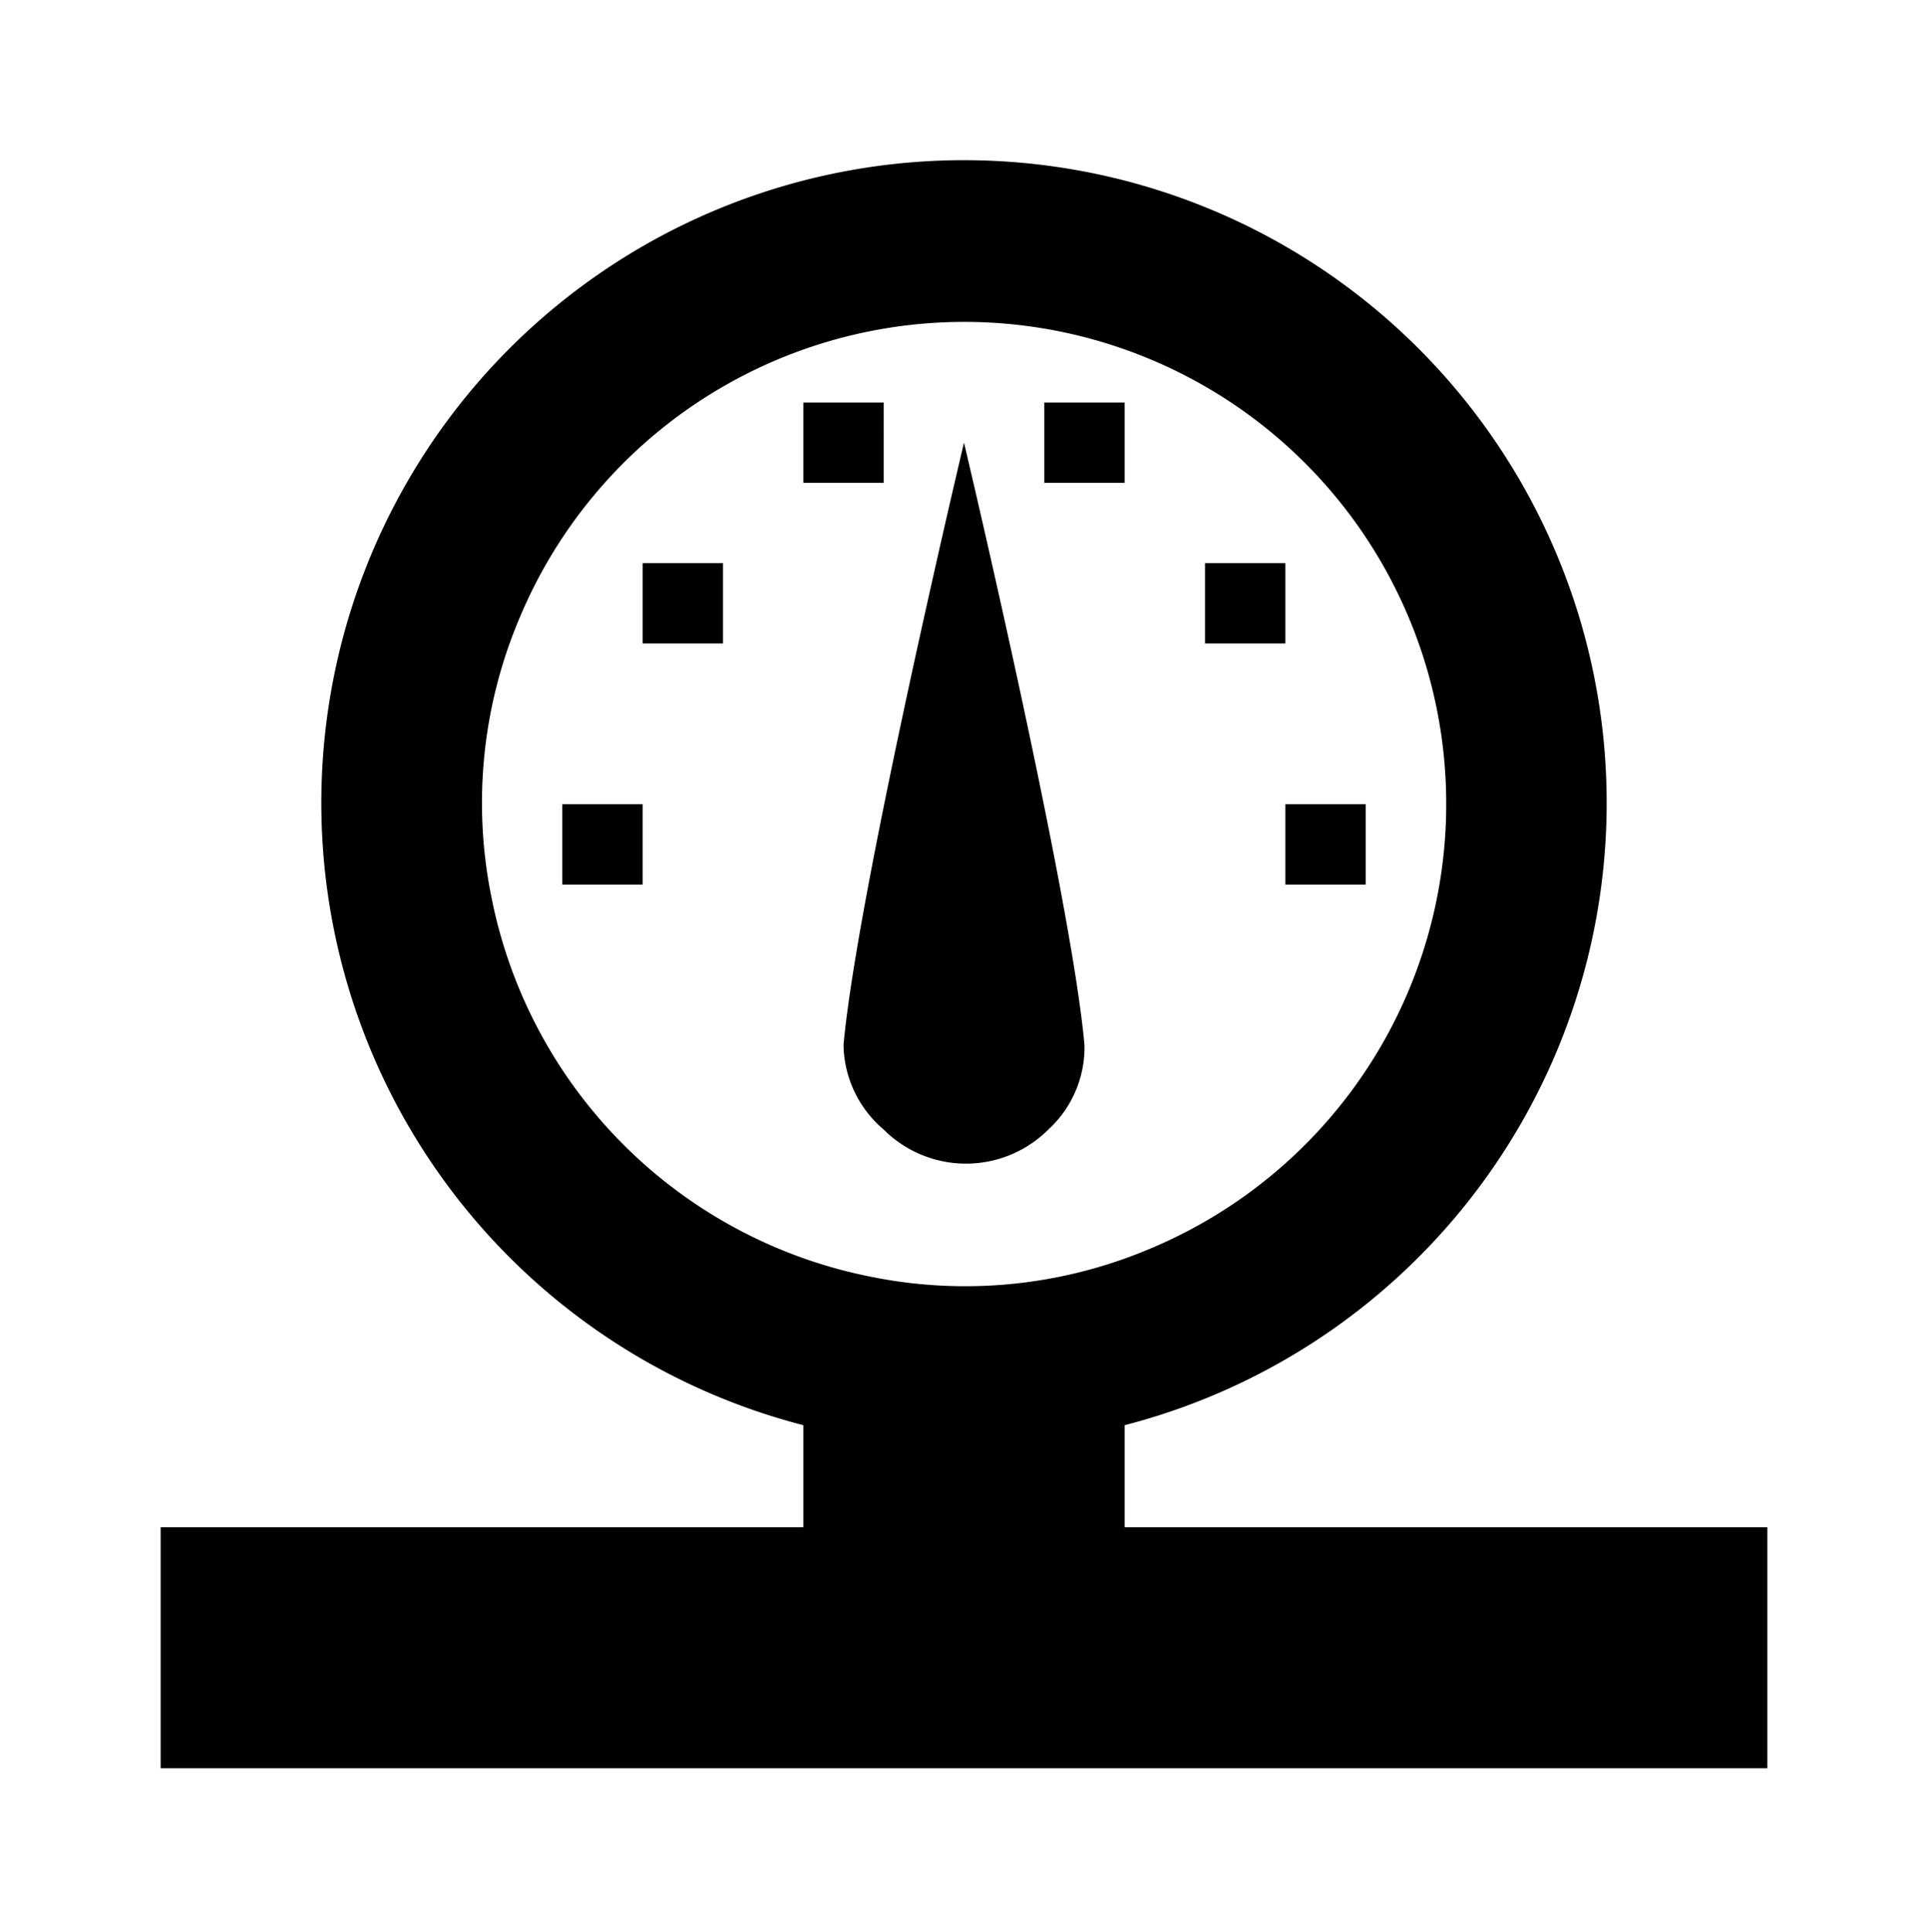 <svg viewBox="0 0 300 300.621" xmlns="http://www.w3.org/2000/svg"><path d="M175 237.62v-15.874a100 100 0 1 0-50 0v15.875H25v37.5h250v-37.5zm-98.5-97.874a73.75 73.75 0 0 1 4.25-43.375 75 75 0 1 1 98 98 73.75 73.75 0 0 1-43.375 4.25A75 75 0 0 1 76.5 139.747zm61 36a17.625 17.625 0 0 1-6.25-13.125C133.375 138.87 150 68.87 150 68.87s16.625 70 18.75 93.75a17.375 17.375 0 0 1-5.625 13.126 18.125 18.125 0 0 1-25.625 0zm-50-50.625H100v12.5H87.5zm112.5 0h12.5v12.5H200zm0-25h-12.5v-12.5H200zm-100-12.5h12.5v12.5H100zm37.5-12.5H125v-12.5h12.5zm37.5 0h-12.5v-12.5H175z"/></svg>